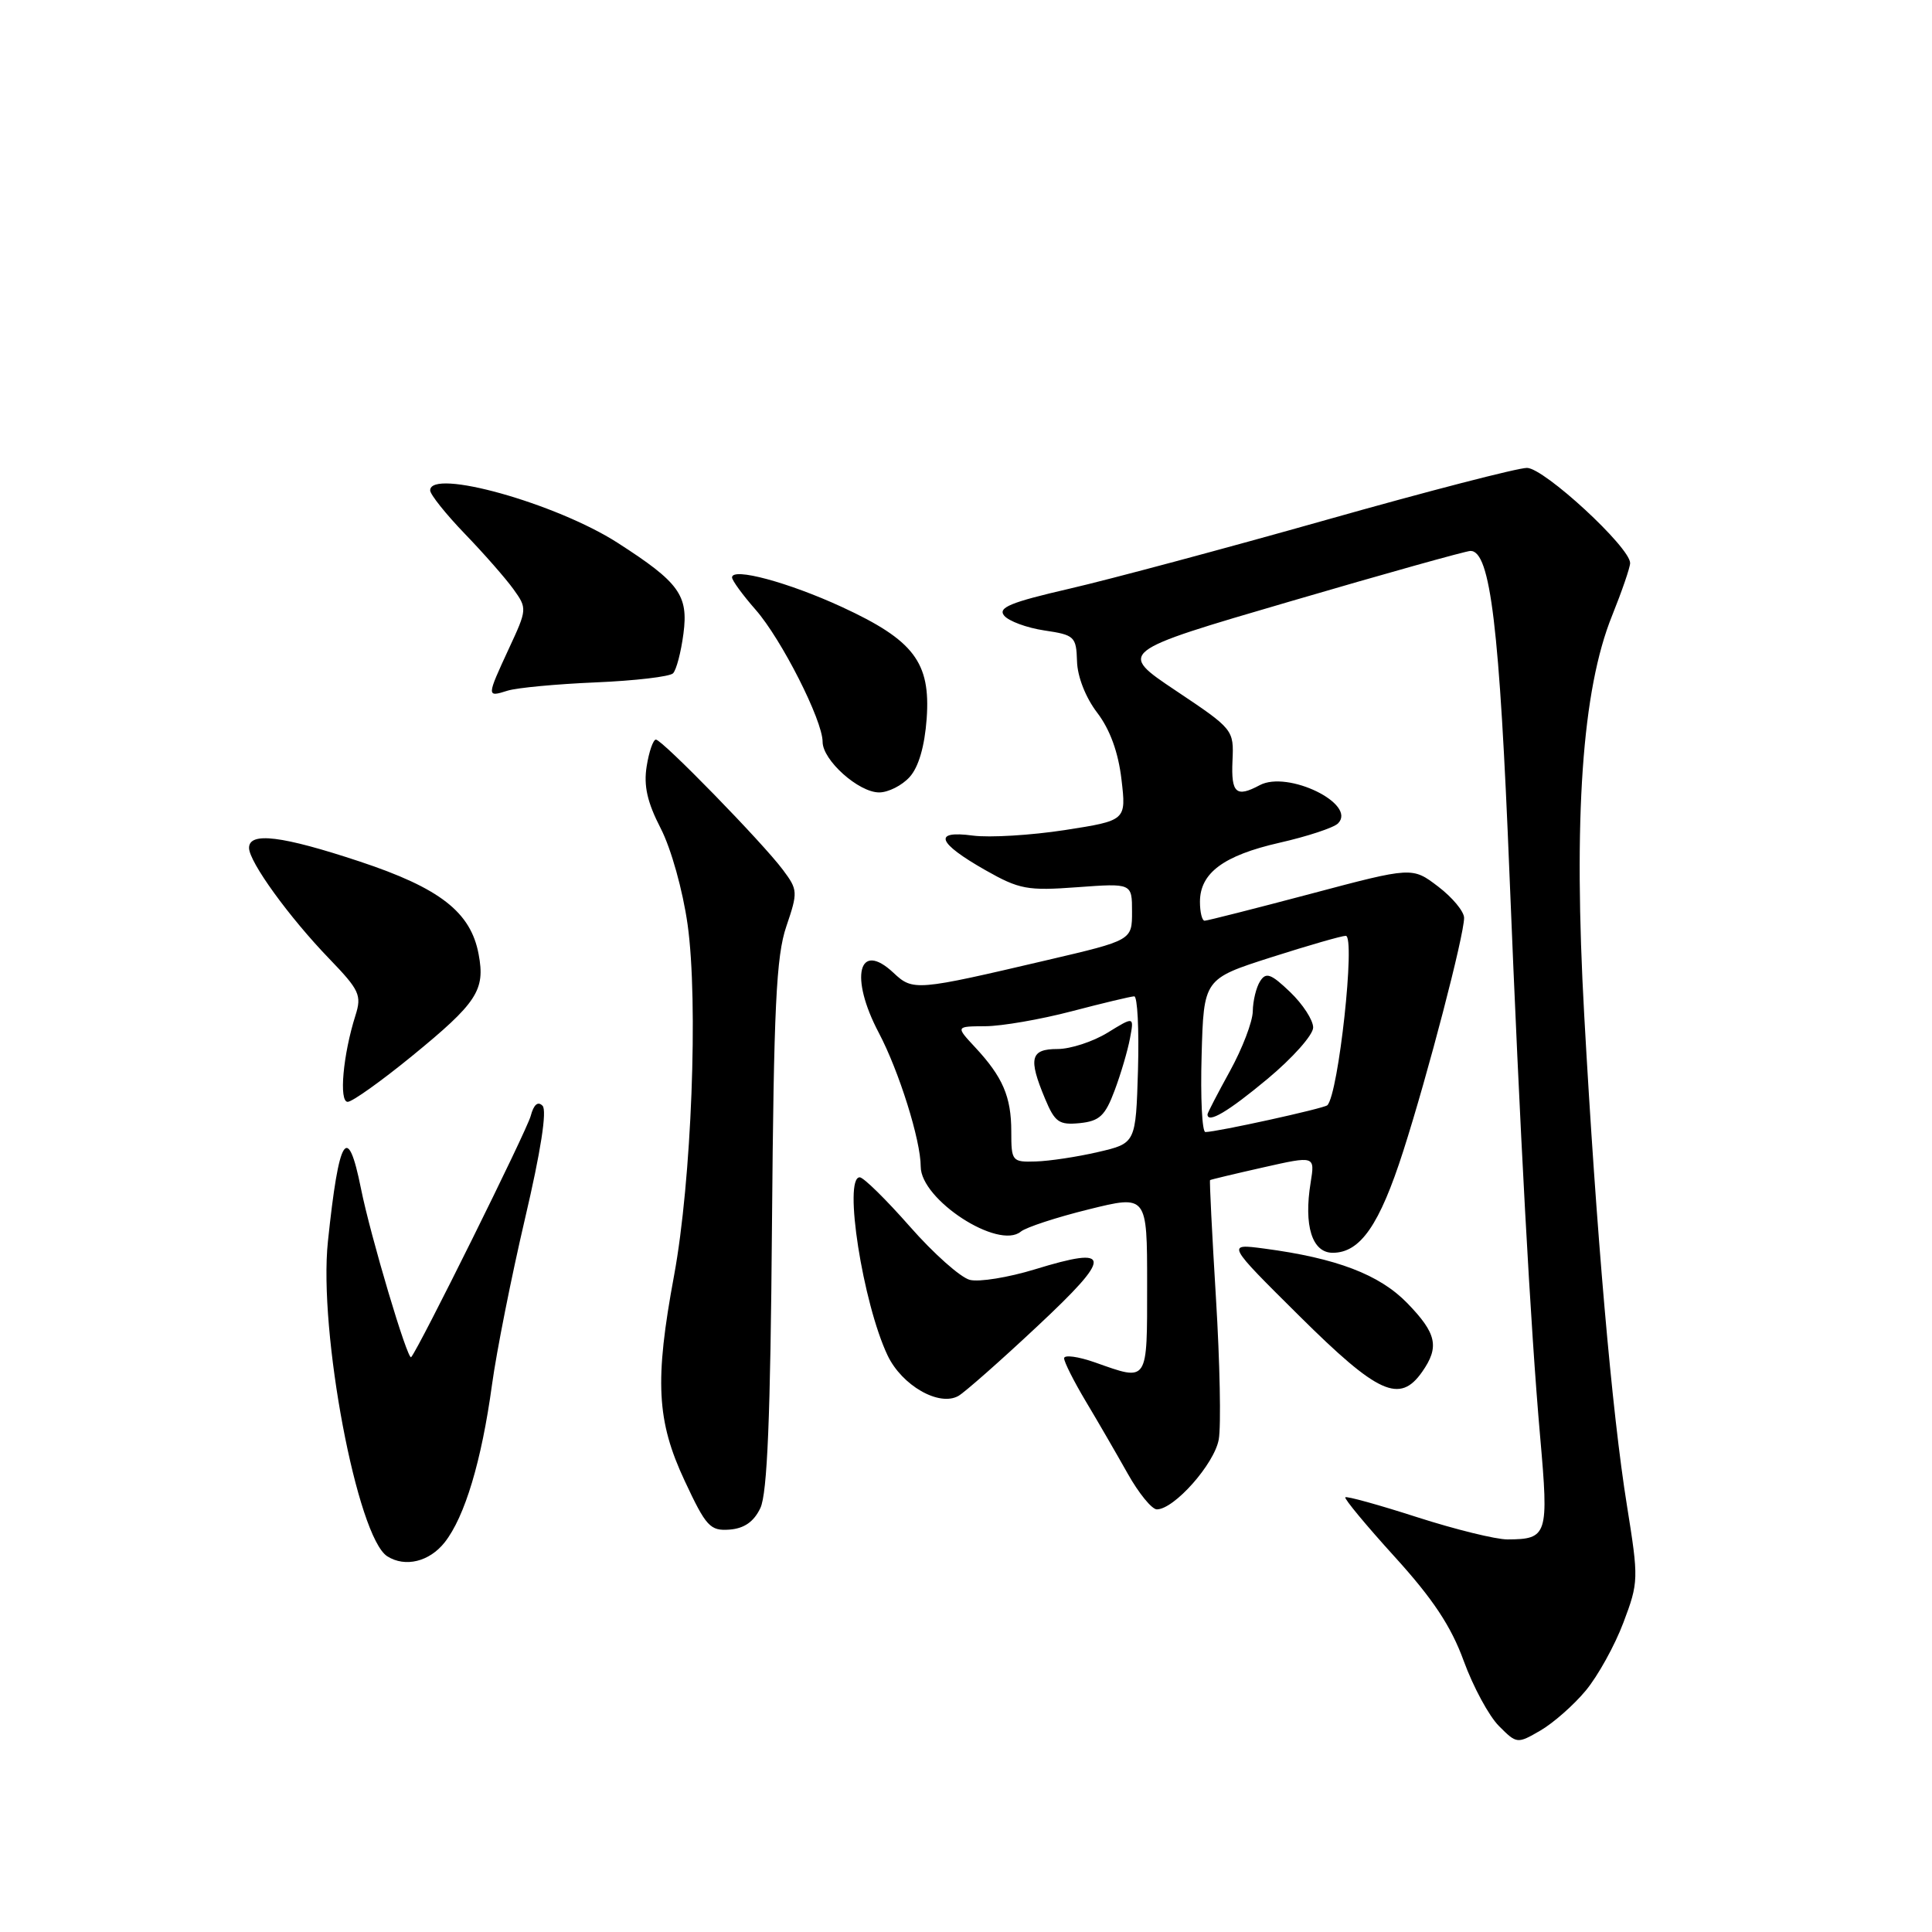 <?xml version="1.0" encoding="UTF-8" standalone="no"?>
<!DOCTYPE svg PUBLIC "-//W3C//DTD SVG 1.1//EN" "http://www.w3.org/Graphics/SVG/1.1/DTD/svg11.dtd" >
<svg xmlns="http://www.w3.org/2000/svg" xmlns:xlink="http://www.w3.org/1999/xlink" version="1.1" viewBox="0 0 256 256">
 <g >
 <path fill="currentColor"
d=" M 210.13 224.00 C 211.73 222.07 213.97 218.03 215.11 215.00 C 217.13 209.65 217.14 209.23 215.58 199.50 C 213.59 187.17 211.53 163.46 209.92 134.55 C 208.46 108.30 209.63 91.42 213.61 81.58 C 214.92 78.32 216.00 75.18 216.00 74.61 C 216.00 72.52 204.59 62.00 202.33 62.00 C 201.10 62.00 189.16 65.09 175.80 68.87 C 162.43 72.65 147.10 76.76 141.73 78.00 C 133.89 79.81 132.18 80.51 133.06 81.58 C 133.67 82.31 136.06 83.19 138.39 83.54 C 142.38 84.13 142.61 84.35 142.71 87.61 C 142.76 89.65 143.85 92.43 145.38 94.43 C 147.08 96.66 148.18 99.68 148.60 103.27 C 149.24 108.72 149.24 108.72 141.09 109.99 C 136.60 110.68 131.13 111.01 128.91 110.72 C 123.57 110.00 124.18 111.67 130.57 115.30 C 135.07 117.85 136.13 118.05 142.75 117.56 C 150.00 117.03 150.00 117.03 150.00 120.81 C 150.00 124.59 150.00 124.59 138.75 127.22 C 121.38 131.29 120.98 131.33 118.40 128.91 C 113.75 124.54 112.54 129.47 116.45 136.86 C 119.13 141.95 122.00 151.09 122.00 154.58 C 122.00 158.97 132.30 165.66 135.27 163.19 C 135.95 162.63 139.99 161.30 144.25 160.25 C 152.00 158.33 152.00 158.33 152.00 170.17 C 152.00 183.32 152.19 183.04 145.13 180.54 C 142.86 179.74 141.00 179.49 141.00 179.98 C 141.00 180.47 142.29 183.03 143.87 185.68 C 145.46 188.33 147.95 192.64 149.42 195.25 C 150.88 197.86 152.63 200.00 153.29 200.00 C 155.59 199.99 160.91 193.98 161.49 190.74 C 161.81 188.96 161.64 180.53 161.12 172.00 C 160.60 163.47 160.25 156.44 160.34 156.37 C 160.43 156.30 163.59 155.54 167.37 154.69 C 174.24 153.14 174.24 153.14 173.67 156.68 C 172.73 162.41 173.86 166.00 176.59 166.00 C 180.25 166.00 182.80 162.32 185.95 152.49 C 189.21 142.32 194.00 123.95 194.00 121.62 C 194.00 120.78 192.46 118.92 190.57 117.48 C 187.13 114.86 187.13 114.86 173.69 118.43 C 166.29 120.39 159.96 122.00 159.62 122.00 C 159.28 122.00 159.00 120.88 159.00 119.50 C 159.00 115.68 162.12 113.36 169.53 111.67 C 173.23 110.83 176.72 109.68 177.29 109.11 C 179.85 106.55 170.65 102.05 166.92 104.04 C 163.80 105.71 163.12 105.11 163.31 100.83 C 163.50 96.69 163.45 96.63 155.81 91.52 C 148.11 86.37 148.11 86.37 170.95 79.69 C 183.51 76.01 194.27 73.00 194.85 73.00 C 197.49 73.00 198.70 83.09 200.02 116.00 C 201.39 149.93 202.80 175.89 204.08 190.40 C 205.23 203.42 205.06 203.96 199.75 203.98 C 198.24 203.99 192.86 202.67 187.79 201.04 C 182.73 199.41 178.44 198.22 178.26 198.40 C 178.09 198.58 181.03 202.13 184.81 206.29 C 189.87 211.86 192.28 215.49 193.95 220.08 C 195.20 223.51 197.30 227.39 198.62 228.71 C 200.98 231.08 201.05 231.08 204.12 229.30 C 205.82 228.31 208.53 225.93 210.13 224.00 Z  M 58.93 204.36 C 61.59 200.98 63.81 193.59 65.19 183.50 C 65.79 179.10 67.76 169.20 69.56 161.50 C 71.66 152.56 72.50 147.14 71.89 146.52 C 71.27 145.88 70.72 146.36 70.32 147.87 C 69.81 149.82 55.45 178.78 54.48 179.83 C 54.02 180.33 49.09 163.78 47.83 157.49 C 46.06 148.67 44.92 150.49 43.45 164.50 C 42.19 176.45 47.33 203.68 51.32 206.22 C 53.69 207.72 56.90 206.94 58.93 204.36 Z  M 100.75 199.83 C 101.67 197.92 102.09 187.79 102.29 162.35 C 102.53 133.46 102.85 126.69 104.19 122.76 C 105.74 118.20 105.72 117.91 103.74 115.26 C 101.04 111.64 87.73 98.00 86.91 98.00 C 86.55 98.00 86.00 99.58 85.69 101.52 C 85.27 104.11 85.76 106.30 87.55 109.77 C 88.93 112.45 90.47 117.97 91.11 122.50 C 92.55 132.76 91.63 156.51 89.32 169.00 C 86.73 182.95 87.00 188.27 90.73 196.23 C 93.56 202.29 94.10 202.87 96.67 202.68 C 98.61 202.53 99.89 201.64 100.75 199.83 Z  M 137.45 175.74 C 147.49 166.35 147.43 165.03 137.11 168.20 C 133.61 169.27 129.74 169.90 128.51 169.59 C 127.28 169.28 123.70 166.10 120.55 162.51 C 117.40 158.93 114.42 156.00 113.92 156.00 C 111.72 156.00 114.33 172.69 117.61 179.60 C 119.51 183.59 124.43 186.41 126.99 184.97 C 127.82 184.50 132.53 180.35 137.45 175.74 Z  M 188.44 181.78 C 190.76 178.47 190.37 176.69 186.47 172.67 C 182.78 168.88 177.10 166.71 167.50 165.44 C 162.50 164.78 162.50 164.78 172.19 174.39 C 182.60 184.72 185.47 186.02 188.44 181.78 Z  M 54.58 139.94 C 63.23 132.87 64.32 131.21 63.42 126.44 C 62.38 120.86 58.30 117.68 47.65 114.15 C 37.36 110.74 33.00 110.20 33.00 112.35 C 33.00 114.20 38.32 121.54 43.64 127.05 C 47.63 131.19 47.95 131.87 47.10 134.55 C 45.45 139.75 44.89 146.00 46.07 146.00 C 46.67 146.00 50.50 143.27 54.58 139.94 Z  M 120.53 102.96 C 121.72 101.65 122.52 98.90 122.79 95.21 C 123.32 87.77 121.09 84.83 111.56 80.43 C 104.47 77.16 97.00 75.15 97.00 76.51 C 97.00 76.91 98.41 78.84 100.13 80.80 C 103.55 84.70 109.00 95.44 109.00 98.30 C 109.00 100.73 113.77 105.00 116.49 105.00 C 117.70 105.00 119.52 104.08 120.53 102.96 Z  M 78.94 90.42 C 84.13 90.20 88.74 89.66 89.18 89.22 C 89.62 88.78 90.24 86.41 90.56 83.96 C 91.23 78.87 90.01 77.18 81.86 71.94 C 73.70 66.69 57.00 62.02 57.00 64.98 C 57.00 65.52 59.07 68.11 61.59 70.73 C 64.12 73.35 67.02 76.66 68.04 78.08 C 69.86 80.61 69.85 80.74 67.44 85.92 C 64.46 92.36 64.46 92.40 67.25 91.52 C 68.49 91.13 73.75 90.64 78.94 90.42 Z  M 134.00 149.93 C 134.00 145.32 132.87 142.70 129.19 138.75 C 126.63 136.00 126.63 136.00 130.56 135.98 C 132.73 135.97 137.88 135.08 142.00 134.00 C 146.12 132.92 149.85 132.03 150.29 132.02 C 150.72 132.01 150.94 136.39 150.79 141.75 C 150.50 151.49 150.50 151.49 145.50 152.65 C 142.75 153.29 139.04 153.85 137.25 153.90 C 134.10 154.00 134.00 153.87 134.00 149.93 Z  M 147.69 144.50 C 148.52 142.30 149.43 139.19 149.73 137.58 C 150.28 134.67 150.28 134.67 146.77 136.83 C 144.84 138.02 141.85 139.00 140.13 139.00 C 136.53 139.00 136.23 140.22 138.48 145.60 C 139.78 148.71 140.33 149.09 143.08 148.82 C 145.69 148.55 146.44 147.85 147.69 144.50 Z  M 159.22 139.85 C 159.50 129.71 159.50 129.71 168.43 126.85 C 173.34 125.28 177.79 124.00 178.32 124.00 C 179.64 124.00 177.36 144.97 175.88 146.45 C 175.46 146.87 161.23 150.00 159.72 150.00 C 159.28 150.00 159.06 145.43 159.22 139.85 Z  M 167.95 142.96 C 171.28 140.19 174.00 137.13 174.00 136.15 C 174.00 135.17 172.63 133.06 170.95 131.45 C 168.41 129.02 167.75 128.78 166.97 130.02 C 166.45 130.83 166.02 132.62 166.00 134.00 C 165.98 135.38 164.62 138.93 162.98 141.91 C 161.34 144.89 160.00 147.47 160.00 147.66 C 160.00 148.92 162.72 147.32 167.95 142.96 Z "/>
</g>
</svg>